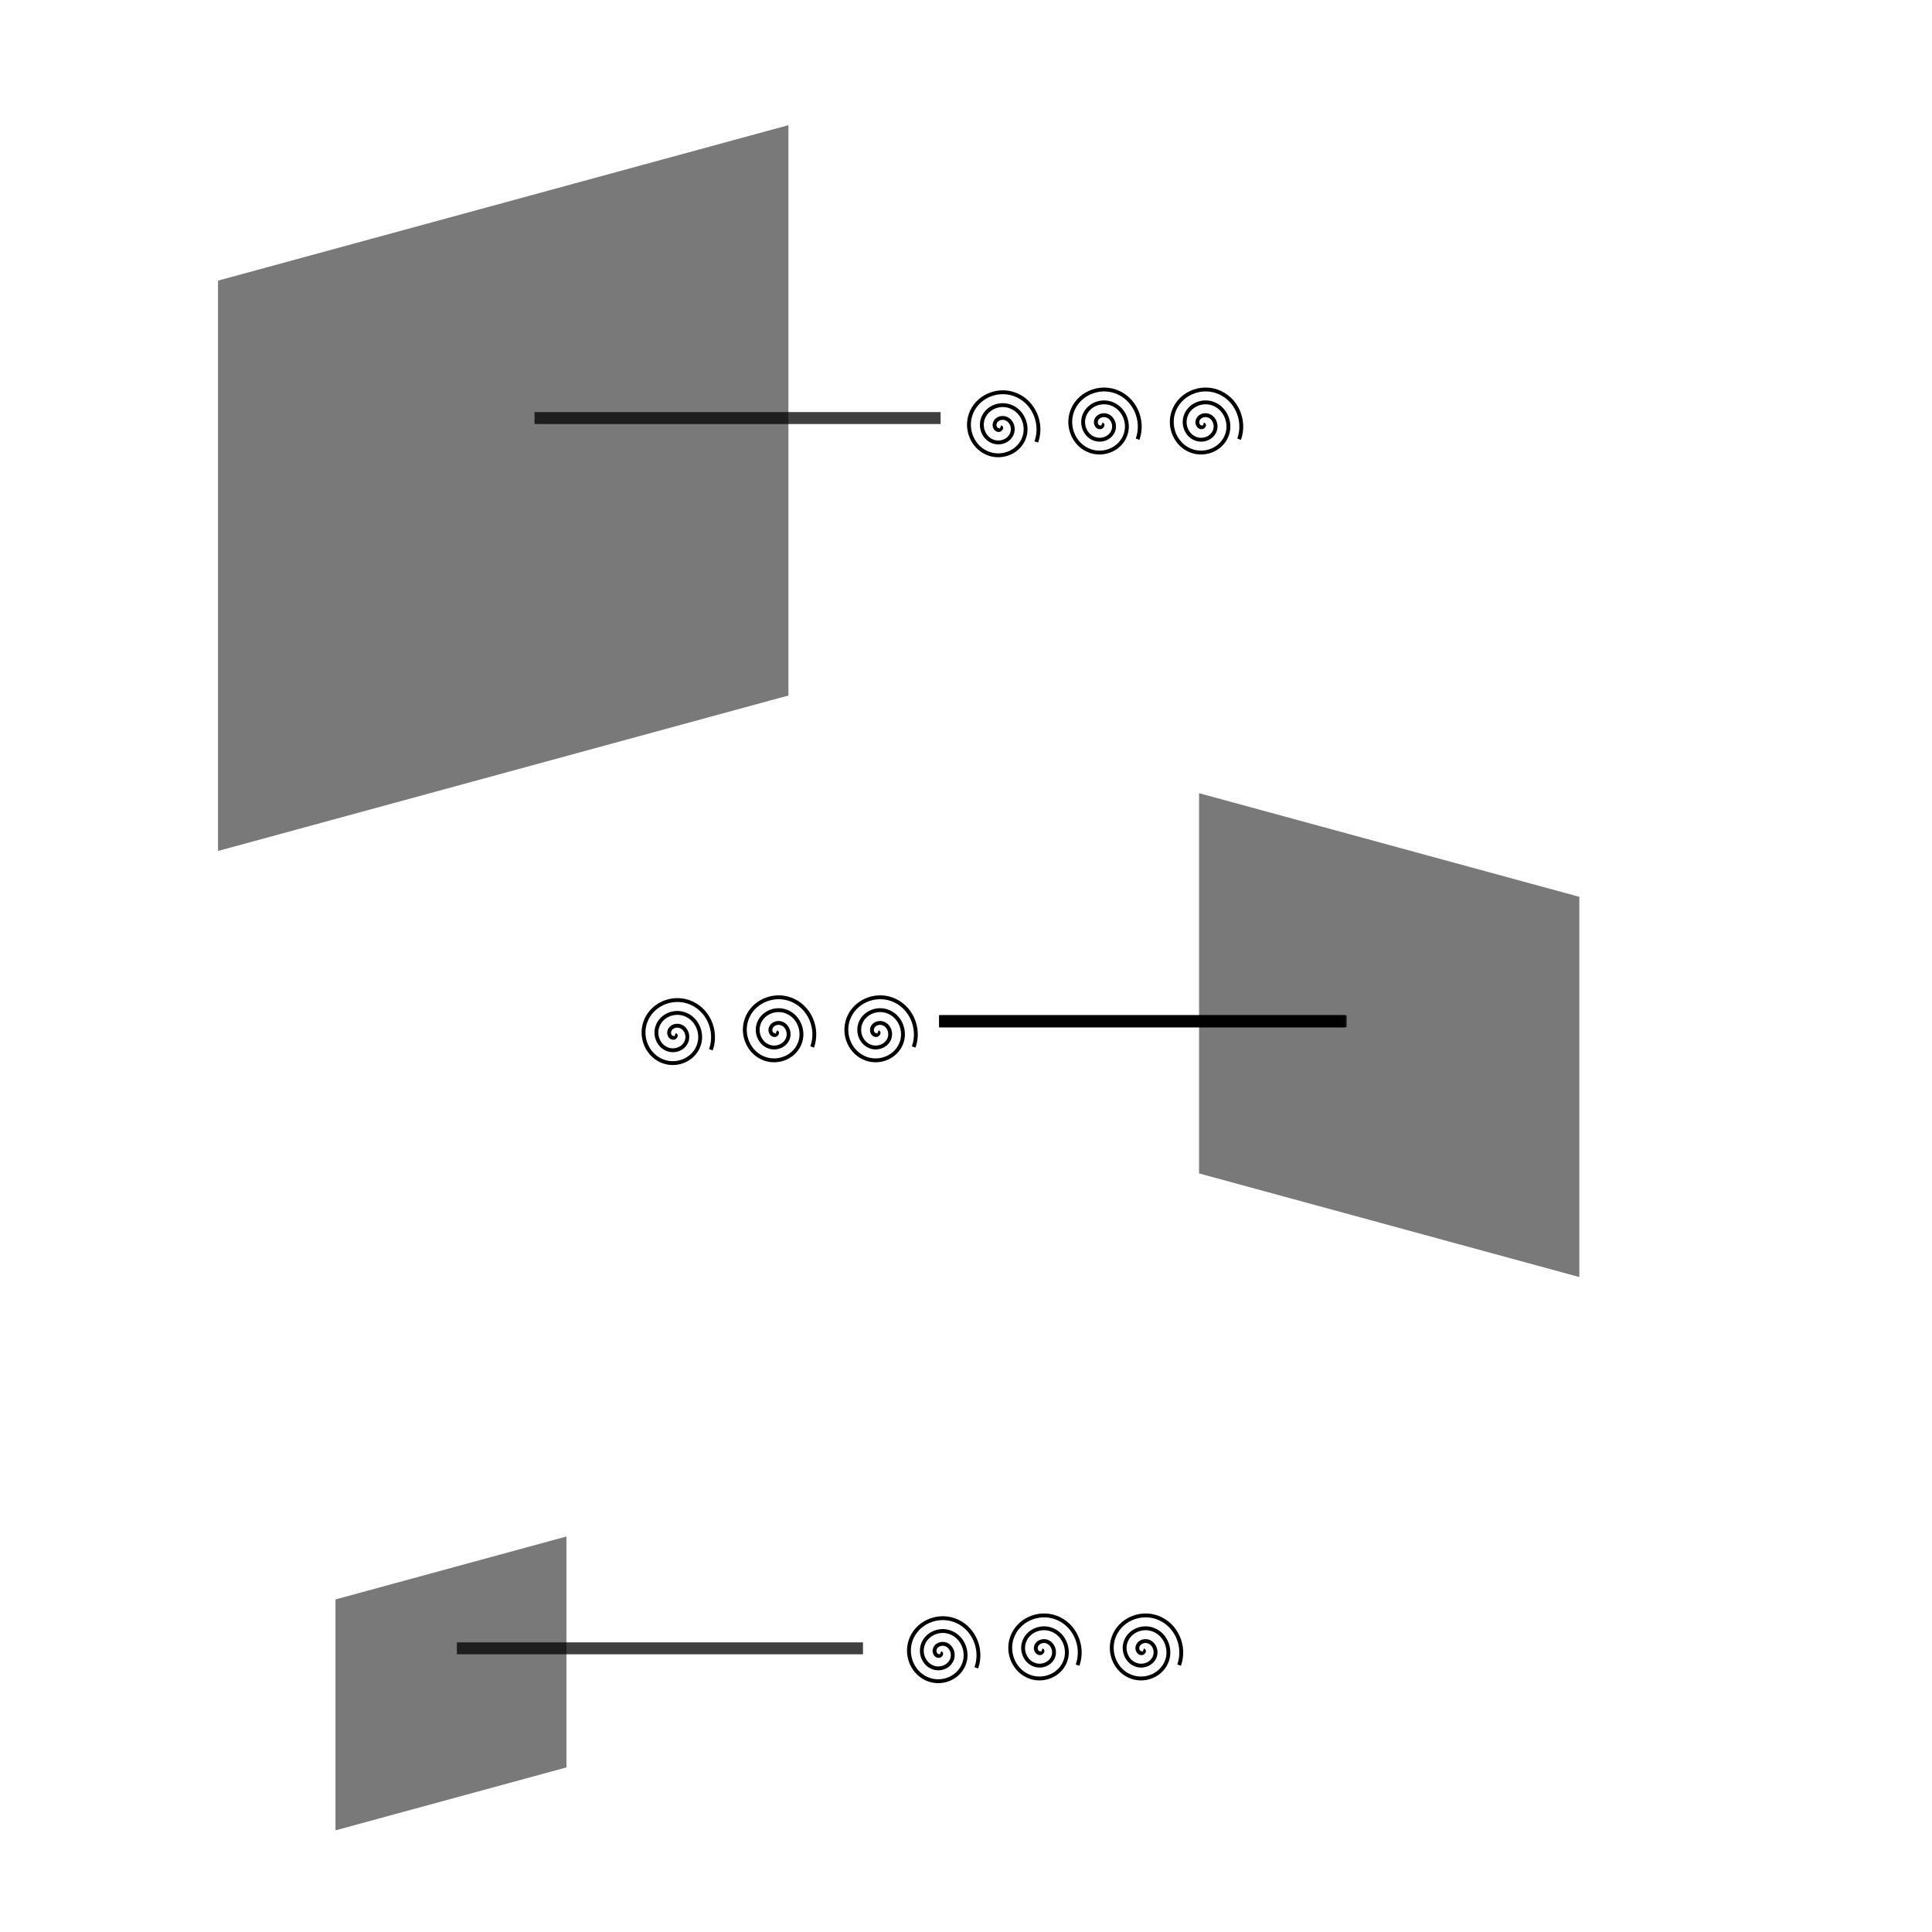 <?xml version="1.0" encoding="UTF-8" standalone="no"?>
<svg
   xmlns:dc="http://purl.org/dc/elements/1.1/"
   xmlns:cc="http://creativecommons.org/ns#"
   xmlns:rdf="http://www.w3.org/1999/02/22-rdf-syntax-ns#"
   xmlns:svg="http://www.w3.org/2000/svg"
   xmlns="http://www.w3.org/2000/svg"
   id="svg8"
   version="1.1"
   viewBox="0 0 132.292 132.292"
   height="500"
   width="500">
  <defs
     id="defs2" />
  <g
     id="layer1">
    <rect
       transform="matrix(0.965,-0.263,0,1,0,0)"
       y="23.284"
       x="15.47"
       height="39.054"
       width="40.475"
       id="rect10"
       style="opacity:0.75;fill:#4d4d4d;stroke:none;stroke-width:0.306;stroke-linejoin:round" />
    <rect
       y="28.217"
       x="36.6"
       height="0.818"
       width="27.808"
       id="rect12"
       style="opacity:0.75;fill:#000000;stroke:none;stroke-width:0.301;stroke-linejoin:round" />
    <rect
       style="opacity:0.75;fill:#4d4d4d;stroke:none;stroke-width:0.204;stroke-linejoin:round"
       id="rect10-2"
       width="26.983"
       height="26.036"
       x="-112.066"
       y="31.936"
       transform="matrix(-0.965,-0.263,0,1,0,0)" />
    <rect
       style="opacity:0.75;fill:#000000;stroke:none;stroke-width:0.301;stroke-linejoin:round"
       id="rect12-3"
       width="27.808"
       height="0.818"
       x="64.408"
       y="69.52" />
    <rect
       transform="matrix(0.965,-0.263,0,1,0,0)"
       y="115.781"
       x="23.805"
       height="15.812"
       width="16.388"
       id="rect10-2-6"
       style="opacity:0.75;fill:#4d4d4d;stroke:none;stroke-width:0.124;stroke-linejoin:round" />
    <rect
       y="112.458"
       x="31.284"
       height="0.818"
       width="27.808"
       id="rect12-3-5"
       style="opacity:0.75;fill:#000000;stroke:none;stroke-width:0.301;stroke-linejoin:round" />
    <path
       id="path119"
       d="m 243.431,109.737 c 5.154,-3.608 10.306,-7.214 19.196,-10.048 8.89,-2.834 21.513,-4.894 28.465,-1.926 6.952,2.969 8.24,10.954 13.525,15.199 5.285,4.245 14.559,4.76 23.571,2.569 9.012,-2.191 17.771,-7.085 26.013,-13.009 8.242,-5.924 15.97,-12.879 22.286,-16.357 6.316,-3.477 11.21,-3.477 21.257,2.452 10.047,5.929 25.245,17.779 40.433,29.62"
       style="fill:none;stroke:black;stroke-opacity:1;stroke-linejoin:miter;stroke-linecap:butt;stroke-width:1px" />
    <path
       d="m 64.308,69.52 h 27.808 v 0.818 H 64.308 Z"
       style="opacity:0.75;fill:#000000;stroke:none;stroke-width:0.301;stroke-linejoin:round"
       id="rect12-3-8" />
    <path
       id="path132"
       d="m 243.431,109.737 c 5.159,-1.29 10.311,-2.578 13.269,-3.735 2.958,-1.158 3.731,-2.188 4.633,-3.219 0.902,-1.031 1.933,-2.062 5.284,-3.737 3.351,-1.675 9.018,-3.994 12.627,-5.152 3.609,-1.158 5.154,-1.158 6.44,0.007 1.286,1.165 2.316,3.484 3.219,5.287 0.902,1.803 1.675,3.091 3.609,4.893 1.934,1.802 5.025,4.12 7.343,5.275 2.318,1.155 3.863,1.155 6.048,-0.519 2.184,-1.674 5.018,-5.023 9.785,-8.63 4.768,-3.608 11.465,-7.472 15.719,-9.403 4.254,-1.931 6.057,-1.931 10.436,1.809 4.379,3.74 11.334,11.211 15.07,14.941 3.735,3.73 4.251,3.73 6.434,0.898 2.184,-2.833 6.048,-8.5 10.171,-12.752 4.124,-4.252 8.503,-7.086 12.886,-8.244 4.383,-1.158 8.763,-0.643 11.207,0.136 2.445,0.778 2.96,1.809 3.734,2.967 0.774,1.159 1.805,2.447 2.962,4.379 1.158,1.933 2.446,4.509 4.507,7.986 2.062,3.477 4.895,7.857 7.721,12.224"
       style="fill:none;stroke:black;stroke-opacity:1;stroke-linejoin:miter;stroke-linecap:butt;stroke-width:1px" />
    <path
       d="m 64.308,69.52 h 27.808 v 0.818 H 64.308 Z"
       style="opacity:0.75;fill:#000000;stroke:none;stroke-width:0.301;stroke-linejoin:round"
       id="rect12-3-4" />
    <path
       id="path145"
       d="m 226.43,93.509 c 22.679,0 45.347,0 68.006,0"
       style="fill:none;stroke:black;stroke-opacity:1;stroke-linejoin:miter;stroke-linecap:butt;stroke-width:1px" />
    <path
       d="m 64.308,69.52 h 27.808 v 0.818 H 64.308 Z"
       style="opacity:0.75;fill:#000000;stroke:none;stroke-width:0.301;stroke-linejoin:round"
       id="rect12-3-46" />
    <path
       d="m 68.509,29.239 c 0.123,0.051 -0.008,0.191 -0.085,0.204 -0.208,0.036 -0.339,-0.195 -0.324,-0.375 0.028,-0.321 0.37,-0.498 0.665,-0.443 0.432,0.081 0.661,0.547 0.562,0.954 -0.131,0.542 -0.725,0.824 -1.244,0.682 -0.653,-0.179 -0.989,-0.903 -0.801,-1.534 0.227,-0.764 1.08,-1.153 1.823,-0.92 0.875,0.275 1.318,1.258 1.039,2.113 -0.322,0.986 -1.436,1.483 -2.403,1.159 -1.098,-0.369 -1.648,-1.615 -1.278,-2.692 0.416,-1.209 1.793,-1.814 2.982,-1.397 1.32,0.463 1.979,1.971 1.516,3.272"
       id="path160"
       style="fill:none;fill-rule:evenodd;stroke:#000000;stroke-width:0.265" />
    <path
       style="fill:none;fill-rule:evenodd;stroke:#000000;stroke-width:0.265"
       id="path160-2"
       d="m 75.445,29.051 c 0.123,0.051 -0.008,0.191 -0.085,0.204 -0.208,0.036 -0.339,-0.195 -0.324,-0.375 0.028,-0.321 0.37,-0.498 0.665,-0.443 0.432,0.081 0.661,0.547 0.562,0.954 -0.131,0.542 -0.725,0.824 -1.244,0.682 -0.653,-0.179 -0.989,-0.903 -0.801,-1.534 0.227,-0.764 1.08,-1.153 1.823,-0.92 0.875,0.275 1.318,1.258 1.039,2.113 -0.322,0.986 -1.436,1.483 -2.403,1.159 -1.098,-0.369 -1.648,-1.615 -1.278,-2.692 0.416,-1.209 1.793,-1.814 2.982,-1.397 1.32,0.463 1.979,1.971 1.516,3.272" />
    <path
       style="fill:none;fill-rule:evenodd;stroke:#000000;stroke-width:0.265"
       id="path160-6"
       d="m 82.397,29.051 c 0.123,0.051 -0.008,0.191 -0.085,0.204 -0.208,0.036 -0.339,-0.195 -0.324,-0.375 0.028,-0.321 0.37,-0.498 0.665,-0.443 0.432,0.081 0.661,0.547 0.562,0.954 -0.131,0.542 -0.725,0.824 -1.244,0.682 -0.653,-0.179 -0.989,-0.903 -0.801,-1.534 0.227,-0.764 1.08,-1.153 1.823,-0.92 0.875,0.275 1.318,1.258 1.039,2.113 -0.322,0.986 -1.436,1.483 -2.403,1.159 -1.098,-0.369 -1.648,-1.615 -1.278,-2.692 0.416,-1.209 1.793,-1.814 2.982,-1.397 1.32,0.463 1.979,1.971 1.516,3.272" />
    <path
       style="fill:none;fill-rule:evenodd;stroke:#000000;stroke-width:0.265"
       id="path160-9"
       d="m 46.226,70.857 c 0.123,0.051 -0.008,0.191 -0.085,0.204 -0.208,0.036 -0.339,-0.195 -0.324,-0.375 0.028,-0.321 0.37,-0.498 0.665,-0.443 0.432,0.081 0.661,0.547 0.562,0.954 -0.131,0.542 -0.725,0.824 -1.244,0.682 -0.653,-0.179 -0.989,-0.903 -0.801,-1.534 0.227,-0.764 1.08,-1.153 1.823,-0.92 0.875,0.275 1.318,1.258 1.039,2.113 -0.322,0.986 -1.436,1.483 -2.403,1.159 -1.098,-0.369 -1.648,-1.615 -1.278,-2.692 0.416,-1.209 1.793,-1.814 2.982,-1.397 1.32,0.463 1.979,1.971 1.516,3.272" />
    <path
       d="m 53.161,70.668 c 0.123,0.051 -0.008,0.191 -0.085,0.204 -0.208,0.036 -0.339,-0.195 -0.324,-0.375 0.028,-0.321 0.37,-0.498 0.665,-0.443 0.432,0.081 0.661,0.547 0.562,0.954 -0.131,0.542 -0.725,0.824 -1.244,0.682 -0.653,-0.179 -0.989,-0.903 -0.801,-1.534 0.227,-0.764 1.08,-1.153 1.823,-0.92 0.875,0.275 1.318,1.258 1.039,2.113 -0.322,0.986 -1.436,1.483 -2.403,1.159 -1.098,-0.369 -1.648,-1.615 -1.278,-2.692 0.416,-1.209 1.793,-1.814 2.982,-1.397 1.32,0.463 1.979,1.971 1.516,3.272"
       id="path160-2-4"
       style="fill:none;fill-rule:evenodd;stroke:#000000;stroke-width:0.265" />
    <path
       d="m 60.113,70.668 c 0.123,0.051 -0.008,0.191 -0.085,0.204 -0.208,0.036 -0.339,-0.195 -0.324,-0.375 0.028,-0.321 0.37,-0.498 0.665,-0.443 0.432,0.081 0.661,0.547 0.562,0.954 -0.131,0.542 -0.725,0.824 -1.244,0.682 -0.653,-0.179 -0.989,-0.903 -0.801,-1.534 0.227,-0.764 1.08,-1.153 1.823,-0.92 0.875,0.275 1.318,1.258 1.039,2.113 -0.322,0.986 -1.436,1.483 -2.403,1.159 -1.098,-0.369 -1.648,-1.615 -1.278,-2.692 0.416,-1.209 1.793,-1.814 2.982,-1.397 1.32,0.463 1.979,1.971 1.516,3.272"
       id="path160-6-1"
       style="fill:none;fill-rule:evenodd;stroke:#000000;stroke-width:0.265" />
    <path
       style="fill:none;fill-rule:evenodd;stroke:#000000;stroke-width:0.265"
       id="path160-3"
       d="m 64.4,113.182 c 0.123,0.051 -0.008,0.191 -0.085,0.204 -0.208,0.036 -0.339,-0.195 -0.324,-0.375 0.028,-0.321 0.37,-0.498 0.665,-0.443 0.432,0.081 0.661,0.547 0.562,0.954 -0.131,0.542 -0.725,0.824 -1.244,0.682 -0.653,-0.179 -0.989,-0.903 -0.801,-1.534 0.227,-0.764 1.08,-1.153 1.823,-0.92 0.875,0.275 1.318,1.258 1.039,2.113 -0.322,0.986 -1.436,1.483 -2.403,1.159 -1.098,-0.369 -1.648,-1.615 -1.278,-2.692 0.416,-1.209 1.793,-1.814 2.982,-1.397 1.32,0.463 1.979,1.971 1.516,3.272" />
    <path
       d="m 71.335,112.994 c 0.123,0.051 -0.008,0.191 -0.085,0.204 -0.208,0.036 -0.339,-0.195 -0.324,-0.375 0.028,-0.321 0.37,-0.498 0.665,-0.443 0.432,0.081 0.661,0.547 0.562,0.954 -0.131,0.542 -0.725,0.824 -1.244,0.682 -0.653,-0.179 -0.989,-0.903 -0.801,-1.534 0.227,-0.764 1.08,-1.153 1.823,-0.92 0.875,0.275 1.318,1.258 1.039,2.113 -0.322,0.986 -1.436,1.483 -2.403,1.159 -1.098,-0.369 -1.648,-1.615 -1.278,-2.692 0.416,-1.209 1.793,-1.814 2.982,-1.397 1.32,0.463 1.979,1.971 1.516,3.272"
       id="path160-2-7"
       style="fill:none;fill-rule:evenodd;stroke:#000000;stroke-width:0.265" />
    <path
       d="m 78.287,112.994 c 0.123,0.051 -0.008,0.191 -0.085,0.204 -0.208,0.036 -0.339,-0.195 -0.324,-0.375 0.028,-0.321 0.37,-0.498 0.665,-0.443 0.432,0.081 0.661,0.547 0.562,0.954 -0.131,0.542 -0.725,0.824 -1.244,0.682 -0.653,-0.179 -0.989,-0.903 -0.801,-1.534 0.227,-0.764 1.08,-1.153 1.823,-0.92 0.875,0.275 1.318,1.258 1.039,2.113 -0.322,0.986 -1.436,1.483 -2.403,1.159 -1.098,-0.369 -1.648,-1.615 -1.278,-2.692 0.416,-1.209 1.793,-1.814 2.982,-1.397 1.32,0.463 1.979,1.971 1.516,3.272"
       id="path160-6-8"
       style="fill:none;fill-rule:evenodd;stroke:#000000;stroke-width:0.265" />
  </g>
</svg>

